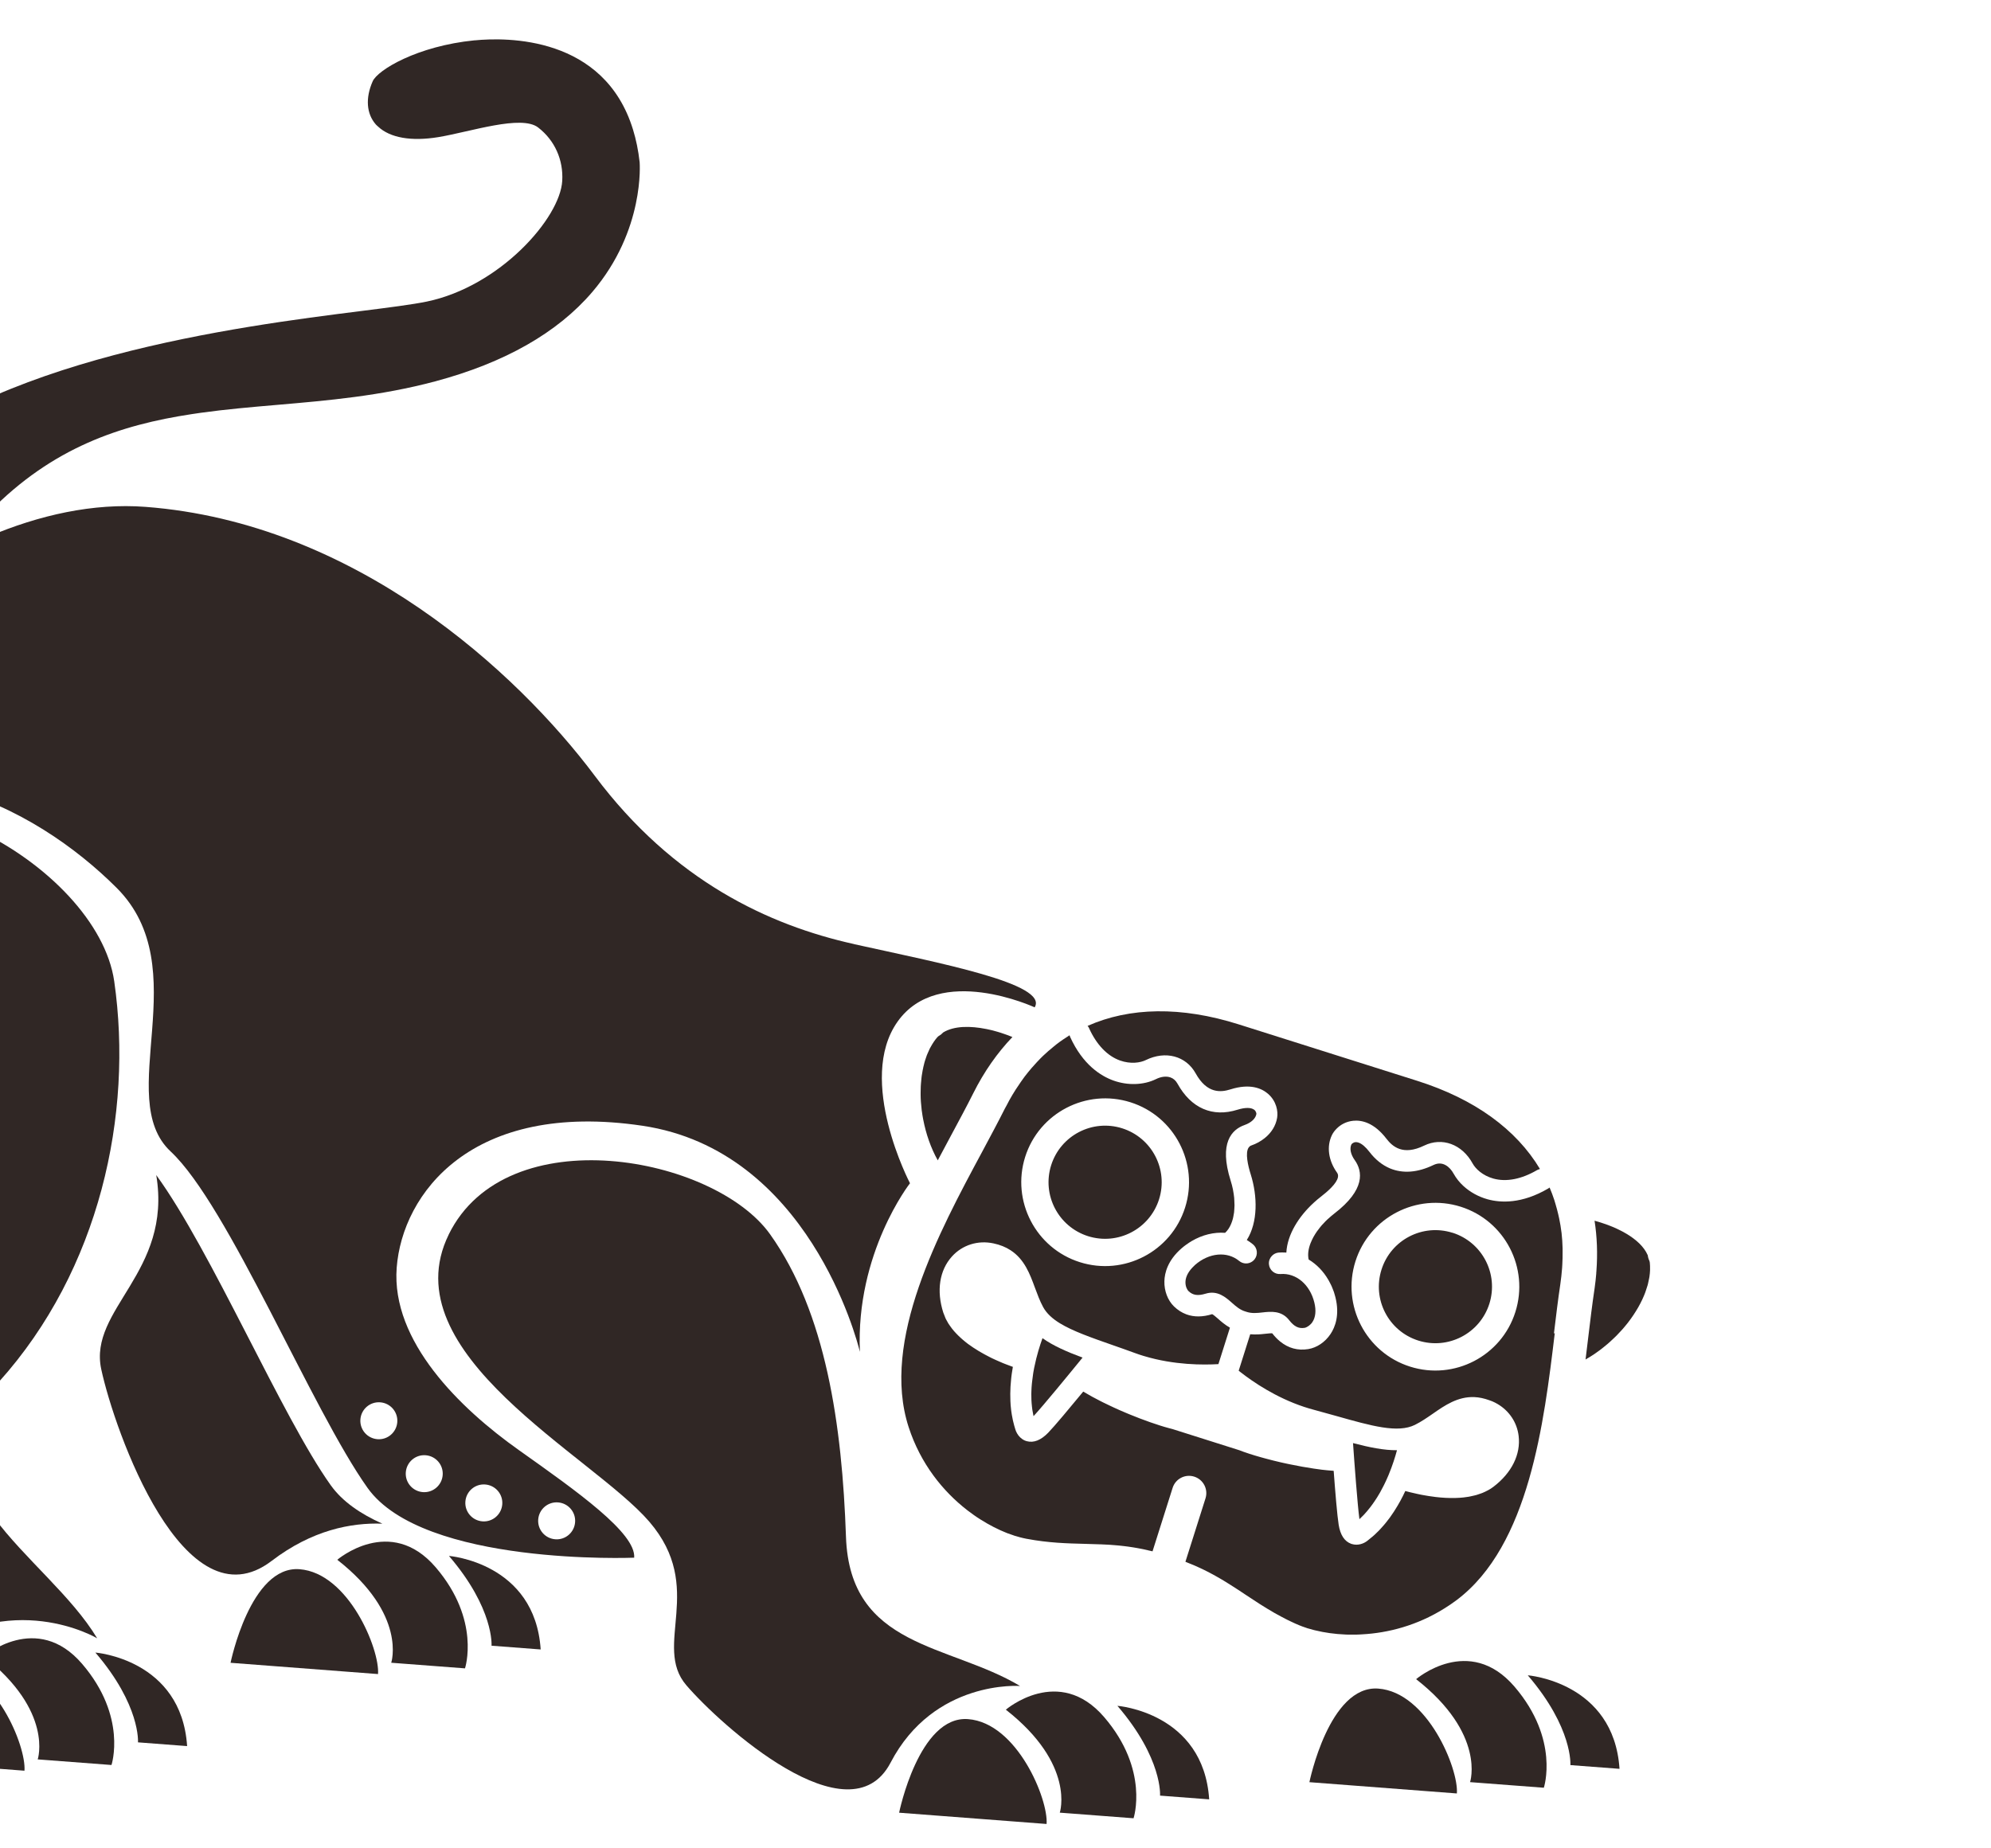 <?xml version="1.0" encoding="UTF-8"?>
<svg id="b" data-name="圖層 2" xmlns="http://www.w3.org/2000/svg" width="404.33" height="375.32" xmlns:xlink="http://www.w3.org/1999/xlink" viewBox="0 0 404.33 375.32">
  <defs>
    <style>
      .e {
        fill: #302725;
      }

      .f {
        clip-path: url(#d);
      }

      .g {
        fill: none;
      }
    </style>
    <clipPath id="d">
      <rect class="g" width="404.33" height="375.32"/>
    </clipPath>
  </defs>
  <g id="c" data-name="底圖">
    <g class="f">
      <g>
        <path class="e" d="M96.39,8.2c6.45-.64,26.32-.94,32.17,18.15,.61,1.99,1.07,4.18,1.34,6.61,0,.08,1.11,13.77-9.6,26.33-7.07,8.29-17.82,14.41-31.94,18.18-11.08,2.96-21.74,3.88-32.05,4.77-5.25,.45-10.43,.9-15.53,1.61-.41,.06-.81,.12-1.22,.18-.2,.03-.41,.06-.61,.09-14.49,2.2-28.28,6.77-41.08,19.85h-.01c-.34,.17-.69,.34-1.03,.51-.83,.39-1.67,.8-2.51,1.22-.57,.28-1.14,.58-1.71,.88-.76,.4-1.53,.81-2.3,1.22-.53,.29-1.07,.57-1.61,.88-1.2,.67-2.42,1.38-3.65,2.11-.51,.3-1.04,.63-1.55,.94-.87,.53-1.75,1.07-2.64,1.63-.55,.34-1.09,.69-1.65,1.05-1.12,.72-2.26,1.47-3.4,2.24-.42,.28-.85,.57-1.27,.86-1.23,.84-2.48,1.71-3.74,2.6-.51,.36-1.03,.74-1.55,1.11-1.07,.77-2.15,1.55-3.24,2.36-.45,.34-.91,.66-1.37,1.01-1.48,1.1-2.97,2.24-4.48,3.41-.11,.09-.23,.18-.34,.27h0c0-.12,0-.22,0-.33,.02-.64,.04-1.27,.08-1.9,0-.1,.02-.2,.02-.3,.24-3.5,.84-6.82,1.8-10,.06-.21,.12-.42,.19-.63,.14-.43,.29-.85,.44-1.27,.1-.29,.2-.58,.31-.87,.14-.37,.29-.74,.44-1.1,.14-.34,.28-.67,.42-1,.14-.33,.3-.66,.45-.98,.17-.36,.35-.73,.53-1.09,.15-.29,.3-.58,.46-.87,.21-.39,.43-.78,.65-1.17,.15-.26,.3-.52,.46-.77,.25-.42,.52-.84,.79-1.25,.14-.22,.28-.43,.43-.65,.31-.46,.64-.92,.97-1.37,.12-.17,.24-.33,.36-.5,.4-.53,.81-1.05,1.24-1.57,.07-.09,.14-.18,.21-.27,1.04-1.25,2.15-2.46,3.35-3.65C-2.51,72.75,48.71,66.29,73.32,63.18c5.79-.73,10.36-1.31,13.34-1.92,14.83-3.07,27.09-16.93,27.52-24.53,.24-4.22-1.48-8.19-4.89-10.83-3.41-2.64-13.7,.86-20.25,1.95-5.53,.91-9.83,.14-12.25-2.13-.15-.14-.32-.27-.46-.43-1.92-2.18-2.15-5.38-.64-8.79,1.02-2.28,9.02-7.15,20.7-8.31Z"/>
        <g>
          <path class="e" d="M281.99,299.61c-.03,.07-.06,.14-.09,.21-.13,.3-.26,.6-.4,.9-.08,.16-.15,.33-.23,.49-.09,.2-.19,.4-.29,.59-.22,.44-.45,.88-.7,1.32-.04,.06-.07,.13-.11,.19-.17,.29-.34,.58-.52,.87-.03,.04-.05,.08-.08,.12-.55,.87-1.16,1.72-1.83,2.52-.07,.08-.13,.16-.2,.24-.19,.22-.39,.44-.59,.66-.22,.23-.45,.46-.69,.68-.06,.06-.12,.13-.19,.19-.39-2.92-1-11.18-1.3-15.46,3.35,.88,6.29,1.47,8.93,1.45-.36,1.33-.91,3.11-1.71,5.03Z"/>
          <path class="e" d="M219.85,275.76c-2.71,3.33-7.96,9.74-9.96,11.9-.03-.14-.05-.27-.08-.41-.06-.29-.11-.57-.16-.86-.03-.22-.06-.43-.08-.65-.03-.24-.05-.49-.07-.73-.01-.21-.03-.42-.04-.64-.02-.4-.02-.79-.02-1.19,0-.24,.01-.48,.02-.71,0-.21,.02-.42,.03-.63,.02-.25,.03-.5,.06-.74,.02-.18,.04-.36,.06-.54,.05-.49,.12-.98,.19-1.46,.02-.11,.03-.22,.05-.33,.05-.3,.11-.59,.16-.88,.01-.08,.03-.15,.05-.23,.47-2.33,1.12-4.38,1.65-5.84,2.15,1.53,4.89,2.74,8.14,3.95Z"/>
          <path class="e" d="M324.17,258.66c-.08,.97-.19,1.96-.33,2.95-.02,.12-.03,.23-.05,.35-.44,2.94-.84,6.25-1.26,9.75-.17,1.45-.35,2.93-.54,4.45h0s.04-.02,.06-.04c.08-.05,.16-.1,.24-.15,.44-.25,.87-.52,1.3-.8,.15-.1,.3-.21,.45-.31,.35-.24,.7-.49,1.04-.75,.16-.12,.32-.25,.48-.38,.32-.26,.64-.52,.96-.79,.15-.13,.3-.27,.45-.4,.32-.28,.63-.58,.93-.87,.13-.13,.26-.25,.39-.38,.33-.33,.64-.67,.95-1.01,.09-.1,.19-.2,.28-.31,.38-.44,.75-.88,1.1-1.33,.01-.01,.02-.03,.03-.04,.75-.97,1.42-1.98,2.01-3,.02-.04,.04-.08,.07-.13,.26-.45,.49-.9,.71-1.36,.05-.09,.09-.19,.13-.28,.19-.4,.36-.81,.51-1.21,.04-.11,.08-.23,.12-.34,.14-.39,.27-.78,.38-1.17,.03-.11,.06-.23,.09-.34,.1-.4,.18-.79,.25-1.18,.02-.1,.04-.2,.05-.29,.06-.43,.11-.86,.12-1.29,0-.05,0-.09,0-.14,.01-.48,0-.95-.05-1.41-.01-.11-.05-.21-.07-.32-.17-.35-.3-.74-.34-1.15,0-.02-.02-.04-.03-.06-.75-1.71-2.36-3.16-4.29-4.31-.06-.04-.12-.08-.19-.11-.22-.13-.44-.25-.66-.37-.1-.05-.19-.1-.29-.15-.35-.18-.7-.35-1.05-.51-.16-.07-.32-.14-.48-.21-.18-.08-.36-.15-.54-.22-.27-.11-.55-.22-.82-.31-.17-.06-.33-.12-.49-.17-.23-.08-.46-.16-.68-.23-.14-.04-.28-.09-.42-.13-.29-.09-.58-.17-.87-.25,.51,3.26,.64,6.66,.38,10.19-.01,.17-.03,.33-.04,.5Z"/>
          <path class="e" d="M187.49,216.88c-.04,.16-.07,.32-.11,.49-.07,.37-.13,.75-.19,1.13-.02,.16-.04,.32-.06,.49-.05,.4-.08,.8-.11,1.21,0,.16-.02,.31-.03,.47-.02,.42-.03,.85-.03,1.28,0,.14,0,.28,0,.42,0,.45,.02,.91,.05,1.36,0,.12,.02,.24,.03,.35,.04,.48,.08,.97,.14,1.45,.01,.08,.02,.17,.04,.25,.07,.52,.15,1.04,.25,1.56,0,.03,.01,.06,.02,.09,.56,2.9,1.54,5.75,2.95,8.27h0c.9-1.7,1.79-3.35,2.64-4.95,1.67-3.11,3.25-6.04,4.58-8.7,2.2-4.39,4.87-8.19,7.94-11.4h0s-.1-.04-.15-.06c-.23-.1-.48-.19-.73-.29-.14-.05-.28-.1-.42-.15-.19-.07-.38-.13-.58-.2-.16-.06-.33-.11-.5-.17-.19-.06-.39-.12-.59-.18-.34-.1-.69-.2-1.04-.29-.11-.03-.23-.06-.34-.08-.26-.06-.53-.12-.8-.18-.06-.01-.11-.02-.16-.03-3.17-.64-6.52-.68-8.77,.71h-.01v.02h0c-.27,.29-.57,.53-.9,.71h-.02c-.08,.09-.17,.15-.25,.24-.51,.58-.95,1.25-1.34,1.97-.06,.11-.13,.21-.18,.32-.15,.3-.29,.62-.42,.94-.06,.14-.12,.27-.18,.42-.12,.32-.23,.66-.34,1-.05,.15-.1,.31-.14,.46-.1,.35-.18,.7-.26,1.06Z"/>
          <path class="e" d="M315.57,270.88c.43-3.56,.83-6.91,1.29-9.96,.17-1.13,.28-2.25,.37-3.35,.01-.23,.02-.45,.04-.68,.05-.89,.07-1.77,.06-2.63,0-.24,0-.47,0-.7-.03-1.06-.09-2.1-.21-3.12,0-.04-.01-.08-.02-.12-.11-.95-.27-1.87-.46-2.79-.06-.3-.13-.6-.2-.89-.16-.69-.34-1.36-.54-2.03-.09-.29-.17-.58-.26-.87-.28-.86-.6-1.7-.95-2.52-.07,.05-.14,.11-.21,.15-.03,.02-.05,.04-.09,.06-5.35,3.13-9.64,2.91-12.29,2.18h0c-1.87-.52-3.57-1.47-4.91-2.7-.81-.74-1.48-1.59-1.99-2.5-.39-.72-.96-1.38-1.65-1.75-.69-.38-1.52-.46-2.43-.02-3.23,1.56-6.24,1.78-8.85,.69-1.56-.66-2.98-1.79-4.19-3.38-.75-.97-1.51-1.62-2.17-1.85-.22-.08-.43-.11-.63-.1-.47,.04-.78,.36-.84,.47-.4,.83-.14,2.04,.67,3.17,1.62,2.27,2.21,6-4.16,10.88-.43,.33-.82,.68-1.21,1.03-.04,.03-.08,.06-.11,.09-.33,.3-.62,.61-.91,.93-.09,.1-.19,.19-.27,.28-.29,.33-.54,.66-.79,1-.06,.08-.12,.16-.18,.23-.26,.36-.48,.73-.69,1.09-.02,.04-.06,.09-.08,.14-.21,.39-.39,.78-.54,1.16,0,.01-.01,.02-.02,.04-.47,1.2-.61,2.34-.39,3.34h.01c1.61,.97,2.98,2.38,3.99,4.13,.03,.06,.06,.11,.1,.17,.14,.26,.28,.52,.41,.79,.06,.12,.12,.24,.17,.36,.09,.21,.18,.43,.26,.65,.06,.17,.13,.33,.19,.5,.06,.18,.11,.36,.16,.54,.06,.19,.12,.38,.16,.58,.87,3.57-.07,6-1.01,7.41-1.09,1.64-2.78,2.78-4.53,3.06-2.12,.34-4.03-.18-5.71-1.55-.56-.46-1.09-1-1.59-1.65h0c-.16-.05-.93,.04-1.44,.09-.24,.03-.51,.05-.78,.08-.19,.02-.37,.03-.57,.04-.04,0-.08,0-.12,0-.46,.03-.95,.02-1.48-.02-.03,0-.06,0-.09,0l-2.34,7.4h0s.08,.07,.13,.1c.09,.07,.19,.15,.29,.23,2.51,1.96,7.12,5.11,12.81,7,.07,.03,.15,.05,.22,.07,.55,.18,1.11,.35,1.68,.5,1.63,.44,3.17,.87,4.63,1.28,7.28,2.06,12.55,3.54,16.03,1.82,1.27-.63,2.47-1.46,3.63-2.26,2.41-1.68,5.06-3.52,8.44-3.38,.96,.04,1.98,.25,3.07,.65,.19,.07,.37,.13,.57,.21,.37,.16,.73,.34,1.07,.54,2.38,1.4,3.95,3.75,4.28,6.47,.46,3.76-1.41,7.53-5.12,10.35-.34,.26-.7,.49-1.07,.69-.05,.03-.09,.05-.14,.07-.32,.17-.65,.33-.99,.47-.1,.04-.19,.07-.29,.11-.3,.11-.61,.22-.92,.31-.11,.03-.23,.06-.34,.09-.31,.08-.62,.15-.93,.21-.12,.02-.23,.05-.35,.07-.33,.05-.66,.1-1,.14-.1,0-.21,.02-.31,.03-.37,.04-.75,.06-1.12,.07-.07,0-.13,0-.2,.01-1.37,.04-2.76-.04-4.1-.2-.04,0-.09-.01-.13-.02-.39-.05-.78-.1-1.16-.16-.08-.01-.16-.03-.25-.04-.34-.05-.67-.11-.99-.17-.09-.02-.19-.04-.28-.05-.31-.06-.62-.12-.91-.19-.09-.02-.17-.04-.26-.06-.3-.07-.59-.14-.87-.2-.07-.02-.14-.04-.22-.05-.3-.08-.58-.15-.86-.22-.04-.01-.08-.02-.11-.03-.03-.01-.06-.02-.09-.03h0c-.61,1.32-1.33,2.66-2.17,3.96-.05,.08-.1,.16-.15,.24-.24,.37-.5,.74-.76,1.11-.07,.1-.15,.21-.23,.31-.23,.31-.47,.62-.72,.92-.1,.12-.2,.24-.3,.36-.24,.28-.48,.55-.73,.82-.11,.12-.23,.24-.34,.36-.29,.3-.59,.58-.89,.86-.12,.11-.25,.22-.38,.33-.3,.25-.6,.5-.91,.74-.04,.03-.07,.06-.11,.09-.71,.58-1.93,1.06-3.18,.67-.04-.01-.08-.03-.13-.04h0c-1.36-.5-2.21-1.8-2.54-3.89-.29-1.8-.69-6.61-1.01-10.93h0c-.06,0-.13-.01-.19-.02-.32-.02-.63-.05-.96-.08-.1,0-.2-.02-.31-.03-.34-.03-.68-.07-1.02-.11-.09-.01-.18-.03-.27-.04-.36-.05-.73-.09-1.09-.15-.05,0-.1-.02-.15-.02-1.59-.23-3.21-.53-4.81-.86-.18-.04-.36-.07-.54-.11-.23-.05-.46-.1-.69-.15-.24-.05-.48-.11-.72-.16-.2-.05-.39-.09-.58-.14-.27-.06-.53-.13-.8-.19-.17-.04-.34-.08-.51-.13-.28-.07-.57-.14-.84-.22-.14-.04-.28-.08-.42-.11-.29-.08-.58-.16-.87-.24-.12-.03-.23-.07-.35-.1-.29-.08-.58-.17-.86-.25-.1-.03-.19-.06-.29-.09-.29-.09-.56-.18-.83-.26-.08-.03-.16-.05-.24-.08-.27-.09-.54-.18-.79-.27-.06-.02-.12-.04-.18-.06-.26-.1-.51-.19-.74-.28-.03-.01-.07-.03-.11-.04l-13.61-4.31s-.02,0-.02,0c-.24-.06-.51-.13-.78-.21-.54-.14-1.1-.31-1.73-.51-1.24-.39-2.63-.88-4.1-1.44-.07-.03-.14-.05-.2-.08-.6-.23-1.22-.48-1.84-.73-.26-.11-.52-.22-.79-.33-.42-.18-.84-.36-1.26-.54-.38-.17-.76-.34-1.15-.52-.29-.13-.58-.27-.87-.41-.46-.22-.92-.44-1.37-.66-.2-.1-.39-.2-.59-.3-.51-.26-1.01-.52-1.5-.79-.11-.06-.21-.12-.32-.18-.54-.3-1.07-.6-1.57-.9h0c-2.76,3.35-5.85,7.05-7.12,8.36-1.47,1.51-2.92,2.09-4.32,1.72-.04-.01-.09-.03-.13-.04-.01,0-.02-.01-.04-.01-.15-.05-.29-.1-.42-.17-.02-.01-.03-.02-.05-.03-.12-.07-.24-.14-.36-.22l-.03-.03c-.12-.08-.22-.17-.32-.27h-.01c-.51-.5-.84-1.12-.99-1.65-.16-.49-.29-.99-.41-1.49-.02-.11-.05-.21-.08-.32-.08-.38-.16-.76-.22-1.14-.05-.26-.08-.53-.12-.8-.01-.09-.02-.18-.03-.26-.07-.58-.12-1.16-.14-1.75h0c-.04-.97-.03-1.93,.02-2.87,0,0,0,0,0-.01,.03-.54,.08-1.07,.13-1.59,.02-.18,.04-.36,.06-.55,.02-.2,.05-.4,.08-.6,.06-.4,.12-.79,.19-1.18,0-.05,.02-.09,.02-.13-.03-.01-.05-.02-.09-.03-.05-.02-.1-.04-.15-.05-.25-.09-.5-.19-.77-.29-.1-.04-.21-.08-.32-.12-.22-.09-.45-.18-.69-.27-.13-.05-.26-.11-.39-.17-.22-.09-.44-.19-.67-.29-.15-.07-.3-.13-.45-.2-.22-.1-.44-.21-.67-.31-.16-.08-.31-.15-.46-.23-.23-.11-.46-.23-.69-.36-.15-.08-.3-.16-.45-.24-.25-.14-.51-.28-.76-.43-.13-.07-.26-.14-.38-.22-.37-.22-.73-.45-1.09-.69-.13-.09-.26-.18-.39-.27-.23-.16-.46-.32-.69-.48-.16-.12-.31-.24-.46-.36-.19-.15-.38-.3-.56-.46-.16-.13-.31-.27-.46-.41-.17-.15-.34-.31-.5-.47-.15-.14-.29-.3-.44-.45-.15-.16-.29-.32-.44-.48-.14-.16-.27-.32-.4-.49-.13-.16-.25-.34-.37-.51-.12-.17-.24-.34-.36-.52-.11-.17-.21-.36-.3-.54-.1-.18-.21-.36-.29-.55-.09-.2-.17-.41-.24-.62-.07-.17-.14-.33-.2-.5-1.42-4.44-.78-8.6,1.76-11.41,2.1-2.33,5.25-3.33,8.41-2.66,1.39,.29,2.53,.77,3.48,1.39,2.84,1.83,3.95,4.87,4.96,7.62,.49,1.32,.99,2.69,1.67,3.94,.7,1.28,1.86,2.34,3.41,3.29,2.59,1.58,6.28,2.88,10.74,4.44,1.43,.5,2.94,1.03,4.52,1.61,.56,.21,1.12,.39,1.67,.56,.07,.02,.14,.04,.21,.06,6.1,1.83,11.99,1.8,15.04,1.62l2.34-7.4c-1-.58-1.8-1.26-2.43-1.83-.38-.34-.98-.84-1.18-.92h0c-1.92,.6-3.67,.61-5.21,.05-.93-.34-1.78-.88-2.55-1.63-1.26-1.23-1.99-3.14-1.94-5.11,.04-1.69,.68-4.22,3.44-6.64,.33-.29,.67-.56,1.02-.81h.02c.34-.26,.68-.48,1.03-.69l.04-.02c2.16-1.27,4.52-1.84,6.78-1.67h0c.23-.21,.44-.46,.63-.73,.02-.03,.05-.07,.07-.1,.18-.27,.33-.55,.47-.87,.03-.07,.06-.14,.09-.22,.12-.29,.22-.6,.31-.92,.04-.13,.06-.26,.09-.4,.06-.29,.12-.59,.16-.9,.03-.22,.04-.44,.05-.66,.02-.26,.04-.51,.04-.78,0-.33-.02-.67-.04-1.01-.01-.19-.01-.37-.03-.55-.05-.5-.13-1.02-.23-1.54,0-.05-.01-.09-.02-.14-.12-.59-.28-1.19-.47-1.8-2.41-7.66,.22-10.37,2.86-11.29,1.31-.46,2.22-1.31,2.37-2.22,.02-.12-.06-.56-.42-.86-.02-.02-.05-.02-.07-.04-.62-.45-1.82-.45-3.33,.02-2.55,.8-4.9,.73-6.97-.17-2.07-.9-3.85-2.62-5.24-5.14-.36-.65-.85-1.04-1.4-1.24-.94-.34-2.04-.12-2.96,.34-2.49,1.22-5.71,1.33-8.63,.29h0c-2.59-.93-6.23-3.22-8.8-8.86-.05-.11-.09-.23-.12-.34h0c-.18,.11-.35,.24-.53,.35-.53,.34-1.06,.69-1.58,1.07-.37,.27-.73,.56-1.08,.85-.39,.32-.78,.64-1.16,.97-.34,.3-.69,.61-1.02,.93-.44,.42-.86,.86-1.28,1.31-.36,.39-.72,.78-1.07,1.19-.48,.56-.95,1.14-1.41,1.74-.26,.34-.5,.69-.75,1.05-.36,.51-.71,1.03-1.05,1.56-.23,.36-.46,.72-.68,1.1-.42,.7-.82,1.43-1.2,2.18-.1,.19-.21,.37-.31,.56-1.38,2.75-2.98,5.73-4.67,8.89-8.68,16.15-20.58,38.28-14.89,55.83,2.43,7.49,6.99,13.06,11.84,16.84,.06,.04,.11,.09,.17,.13,.41,.32,.83,.62,1.25,.92,.2,.14,.4,.29,.61,.42,.24,.16,.48,.31,.71,.46,1.82,1.15,3.63,2.07,5.33,2.74,.09,.03,.17,.07,.26,.1,.35,.13,.7,.25,1.04,.36,.1,.03,.2,.07,.3,.11,.12,.04,.24,.06,.36,.1,.24,.07,.48,.14,.72,.21,.44,.11,.87,.22,1.3,.3,.04,0,.08,.02,.12,.02,4.41,.83,8.17,.93,11.81,1.02,1.04,.03,2.09,.06,3.15,.1,.03,0,.07,0,.1,0,.41,.02,.83,.04,1.24,.06,.19,.01,.37,.02,.56,.03,.37,.03,.75,.05,1.12,.09,.23,.02,.47,.04,.7,.06,.36,.03,.72,.07,1.09,.12,.26,.03,.52,.07,.79,.1,.35,.05,.71,.1,1.07,.16,.29,.05,.58,.1,.87,.15,.35,.06,.7,.12,1.05,.2,.35,.07,.7,.16,1.05,.24,.3,.07,.61,.13,.92,.21l4.08-12.89c.58-1.85,2.55-2.87,4.4-2.28h0c1.84,.59,2.86,2.55,2.28,4.4l-4.08,12.89h0c.24,.09,.45,.18,.68,.28,.41,.16,.82,.33,1.22,.5,.28,.12,.55,.25,.82,.37,.33,.15,.66,.3,.98,.46,.27,.13,.53,.27,.8,.4,.31,.16,.61,.31,.91,.48,.25,.14,.5,.28,.75,.41,.3,.17,.59,.34,.89,.51,.23,.13,.46,.27,.68,.4,.31,.19,.62,.38,.92,.57,.2,.12,.39,.24,.59,.37,.37,.23,.73,.47,1.09,.7,.12,.08,.24,.15,.36,.23,.48,.32,.96,.63,1.43,.95,1.89,1.26,3.83,2.54,6.01,3.79,.14,.08,.3,.16,.44,.24,.3,.16,.59,.33,.9,.49,.29,.16,.6,.31,.9,.47,.17,.08,.33,.17,.51,.26,.28,.14,.57,.27,.87,.41,.21,.1,.41,.2,.62,.29h.01c.44,.21,.9,.38,1.36,.56,.21,.08,.44,.16,.66,.23,.13,.04,.25,.09,.37,.13,.11,.03,.22,.06,.33,.09,.34,.1,.68,.2,1.04,.29,.08,.02,.17,.04,.26,.06,1.84,.45,3.91,.75,6.14,.84,.19,0,.38,.02,.57,.02,.33,0,.66,0,1,0,.42,0,.83,0,1.26-.03,.17,0,.34-.02,.51-.03,5.28-.28,11.14-1.79,16.67-5.24,.85-.53,1.7-1.09,2.53-1.72,14.75-11.09,17.74-36.03,19.93-54.24Zm-29.21,6.72c-8.96-2.83-13.93-12.42-11.1-21.38,2.83-8.95,12.42-13.93,21.38-11.1,8.96,2.83,13.94,12.42,11.1,21.38-2.83,8.96-12.42,13.94-21.38,11.1Zm-56.79-53.7c8.96,2.83,13.94,12.42,11.1,21.38-2.83,8.96-12.42,13.94-21.38,11.1-8.95-2.83-13.93-12.42-11.1-21.38,2.83-8.95,12.42-13.93,21.38-11.1Z"/>
          <path class="e" d="M221.17,208.87c1.53,3.36,3.71,5.63,6.29,6.55,2.15,.76,4.11,.46,5.23-.09,3.99-1.96,8.16-.85,10.13,2.71,2.31,4.17,5.14,3.85,7.07,3.24,3.99-1.26,6.35-.2,7.62,.9,1.71,1.49,2.07,3.55,1.85,4.87-.27,1.61-1.16,3.04-2.52,4.13-.77,.62-1.69,1.14-2.73,1.5-.21,.07-.37,.2-.5,.37-.81,1.06-.15,3.79,.38,5.47,1.4,4.45,1.49,9.75-.79,13.36,.43,.26,.85,.55,1.25,.88,.93,.77,1.06,2.15,.29,3.09-.12,.14-.26,.26-.4,.37-.79,.58-1.89,.57-2.68-.08-2.44-2.02-6.12-1.69-8.97,.8-.06,.05-.1,.11-.16,.16-1.13,1.05-1.76,2.18-1.79,3.3-.02,.97,.39,1.64,.61,1.85,.89,.86,1.9,1.01,3.49,.53,2.42-.74,4.09,.75,5.31,1.83,.87,.77,1.68,1.49,2.86,1.82,1.16,.41,2.24,.29,3.39,.16,1.62-.18,3.83-.44,5.39,1.56,1.02,1.31,1.94,1.77,3.16,1.57,.19-.03,.53-.18,.9-.46,.23-.18,.46-.39,.67-.71,.65-.97,.79-2.34,.4-3.95-.89-3.68-3.72-6.06-6.87-5.81-1.21,.1-2.26-.8-2.36-2.01-.05-.64,.18-1.23,.59-1.66,.36-.39,.86-.65,1.42-.69,.43-.03,.85-.03,1.26-.01,.09,0,.18,.01,.27,.02,.19-3.69,2.54-7.37,5.57-10.14,.48-.44,.97-.86,1.47-1.24,.34-.26,.72-.57,1.1-.9,1.45-1.26,2.91-2.9,2.16-3.95-1.77-2.47-2.16-5.32-1.05-7.63,.21-.44,.54-.91,.99-1.35,.77-.77,1.89-1.42,3.33-1.57,1.67-.17,4.2,.32,6.75,3.64,1.23,1.6,3.36,3.49,7.65,1.41,3.66-1.78,7.71-.29,9.85,3.61,.6,1.09,2.01,2.46,4.22,3.08,2.64,.73,5.72,.13,8.91-1.74,.05-.03,.11-.05,.16-.07,.13-.06,.26-.11,.39-.14-4.8-8.02-13.24-14.21-24.94-17.91l-36.23-11.46c-11.69-3.7-22.16-3.49-30.7,.31,.03,.04,.07,.07,.1,.11,.09,.12,.17,.25,.23,.39Z"/>
          <path class="e" d="M220.96,251.1c6.05,1.91,12.5-1.44,14.42-7.49,1.91-6.05-1.44-12.5-7.49-14.42-6.05-1.91-12.5,1.44-14.42,7.49-1.91,6.05,1.44,12.5,7.49,14.42Z"/>
          <path class="e" d="M294.96,250.41c-6.05-1.91-12.5,1.44-14.41,7.49-1.91,6.05,1.44,12.5,7.49,14.41,6.05,1.91,12.5-1.44,14.42-7.49,1.91-6.05-1.44-12.5-7.49-14.42Z"/>
        </g>
        <path class="e" d="M91.12,250.77c11.73-23.88,53.94-15.97,65.28-.04,11.34,15.93,14.62,38.78,15.4,61.43,.78,22.66,20.94,21.68,35.35,30.31,0,0-17.47-1.33-26.29,15.57-8.35,16-34.57-7.66-41.48-15.72-6.92-8.06,4.02-19.78-7.51-33.21-11.53-13.43-52.63-34.14-40.74-58.34Z"/>
        <path class="e" d="M-50.19,170.55c25.77-20.68,70.01,5.21,73.39,28.79,3.87,26.98-2.92,58.58-23.43,81.36-18.99,21.09,9.73,35.02,19.96,52.08,0,0-17.56-10.48-36.34,3.89-17.78,13.61-31.91-26.34-34.62-38.91-2.71-12.57,15.36-20.06,10.85-41.01-4.51-20.95-35.92-65.25-9.81-86.21Z"/>
        <path class="e" d="M182.59,368.22s4.02-19.78,14-19.02c9.98,.76,16.33,16.31,15.95,21.3l-29.95-2.29Z"/>
        <path class="e" d="M204.27,347.28s10.75-9.22,19.97,1.52c9.22,10.75,5.96,20.54,5.96,20.54l-14.98-1.14s3.26-9.79-10.96-20.92Z"/>
        <path class="e" d="M226.92,346.5s17.47,1.33,18.64,19l-9.98-.76s.57-7.49-8.65-18.23Z"/>
        <path class="e" d="M-24.98,357.4s4.02-19.78,14-19.02c9.98,.76,16.33,16.31,15.95,21.3l-29.95-2.29Z"/>
        <path class="e" d="M-3.29,336.46s10.75-9.22,19.97,1.52c9.22,10.75,5.96,20.54,5.96,20.54l-14.98-1.14s3.26-9.79-10.96-20.92Z"/>
        <path class="e" d="M19.36,335.68s17.47,1.33,18.64,19l-9.98-.76s.57-7.49-8.65-18.24Z"/>
        <path class="e" d="M77.65,309.5c-6.36-.23-14.28,1.3-22.47,7.55-17.78,13.61-31.91-26.34-34.62-38.92-2.63-12.25,14.46-19.66,11.17-39.44,11.25,15.45,25.48,49.02,35.42,62.98,2.36,3.32,6.08,5.86,10.5,7.83Z"/>
        <path class="e" d="M46.82,337.77s4.02-19.78,14-19.02c9.98,.76,16.33,16.31,15.95,21.3l-29.95-2.29Z"/>
        <path class="e" d="M68.5,316.83s10.75-9.22,19.97,1.52c9.22,10.75,5.96,20.54,5.96,20.54l-14.98-1.14s3.26-9.79-10.96-20.92Z"/>
        <path class="e" d="M91.16,316.05s17.47,1.33,18.64,19l-9.98-.76s.57-7.49-8.65-18.24Z"/>
        <path class="e" d="M265.91,362.02s4.02-19.78,14-19.02c9.98,.76,16.33,16.31,15.95,21.3l-29.95-2.29Z"/>
        <path class="e" d="M287.59,341.08s10.75-9.22,19.97,1.52c9.22,10.75,5.96,20.54,5.96,20.54l-14.98-1.14s3.26-9.79-10.96-20.92Z"/>
        <path class="e" d="M310.25,340.3s17.47,1.33,18.64,19l-9.98-.76s.57-7.49-8.65-18.24Z"/>
        <path class="e" d="M173.45,191.77c-17.28-3.83-36.68-12.84-52.63-34.14-15.95-21.3-48.8-51.43-91.24-54.67-42.43-3.24-91.37,45.75-85.4,66.29,31.86-22.68,63.17-5.22,79.5,11.09,16.33,16.31-.74,42.63,10.98,53.56,11.72,10.94,28.64,52.4,39.98,68.33,11.34,15.93,54.15,14.18,54.15,14.18,.38-4.99-11.53-13.43-23.44-21.87-11.91-8.44-25.93-22.06-24.79-37.04,1.14-14.98,15.15-33.99,49.9-28.83,33.66,5,43.58,43.52,44.17,45.93-.9-20.1,10.17-34.25,10.17-34.25,0,0-10.96-20.92-2.52-32.83,8.44-11.91,27.84-2.9,27.84-2.9,2.88-4.8-19.4-9.01-36.68-12.84Zm-60.12,113.41c2.07,.16,3.62,1.96,3.46,4.03-.16,2.07-1.96,3.62-4.03,3.46-2.07-.16-3.62-1.96-3.46-4.03,.16-2.07,1.96-3.62,4.03-3.46Zm-14.79-3.64c2.07,.16,3.62,1.96,3.46,4.03-.16,2.07-1.96,3.62-4.03,3.46-2.07-.16-3.62-1.96-3.46-4.03,.16-2.07,1.96-3.62,4.03-3.46Zm-12.1-5.94c2.07,.16,3.62,1.96,3.46,4.03-.16,2.07-1.96,3.62-4.03,3.46-2.07-.16-3.62-1.96-3.46-4.03,.16-2.07,1.96-3.62,4.03-3.46Zm-5.76-6.72c-.16,2.07-1.96,3.62-4.03,3.46-2.07-.16-3.62-1.96-3.46-4.03,.16-2.07,1.96-3.62,4.03-3.46,2.07,.16,3.62,1.96,3.46,4.03Z"/>
      </g>
    </g>
  </g>
</svg>